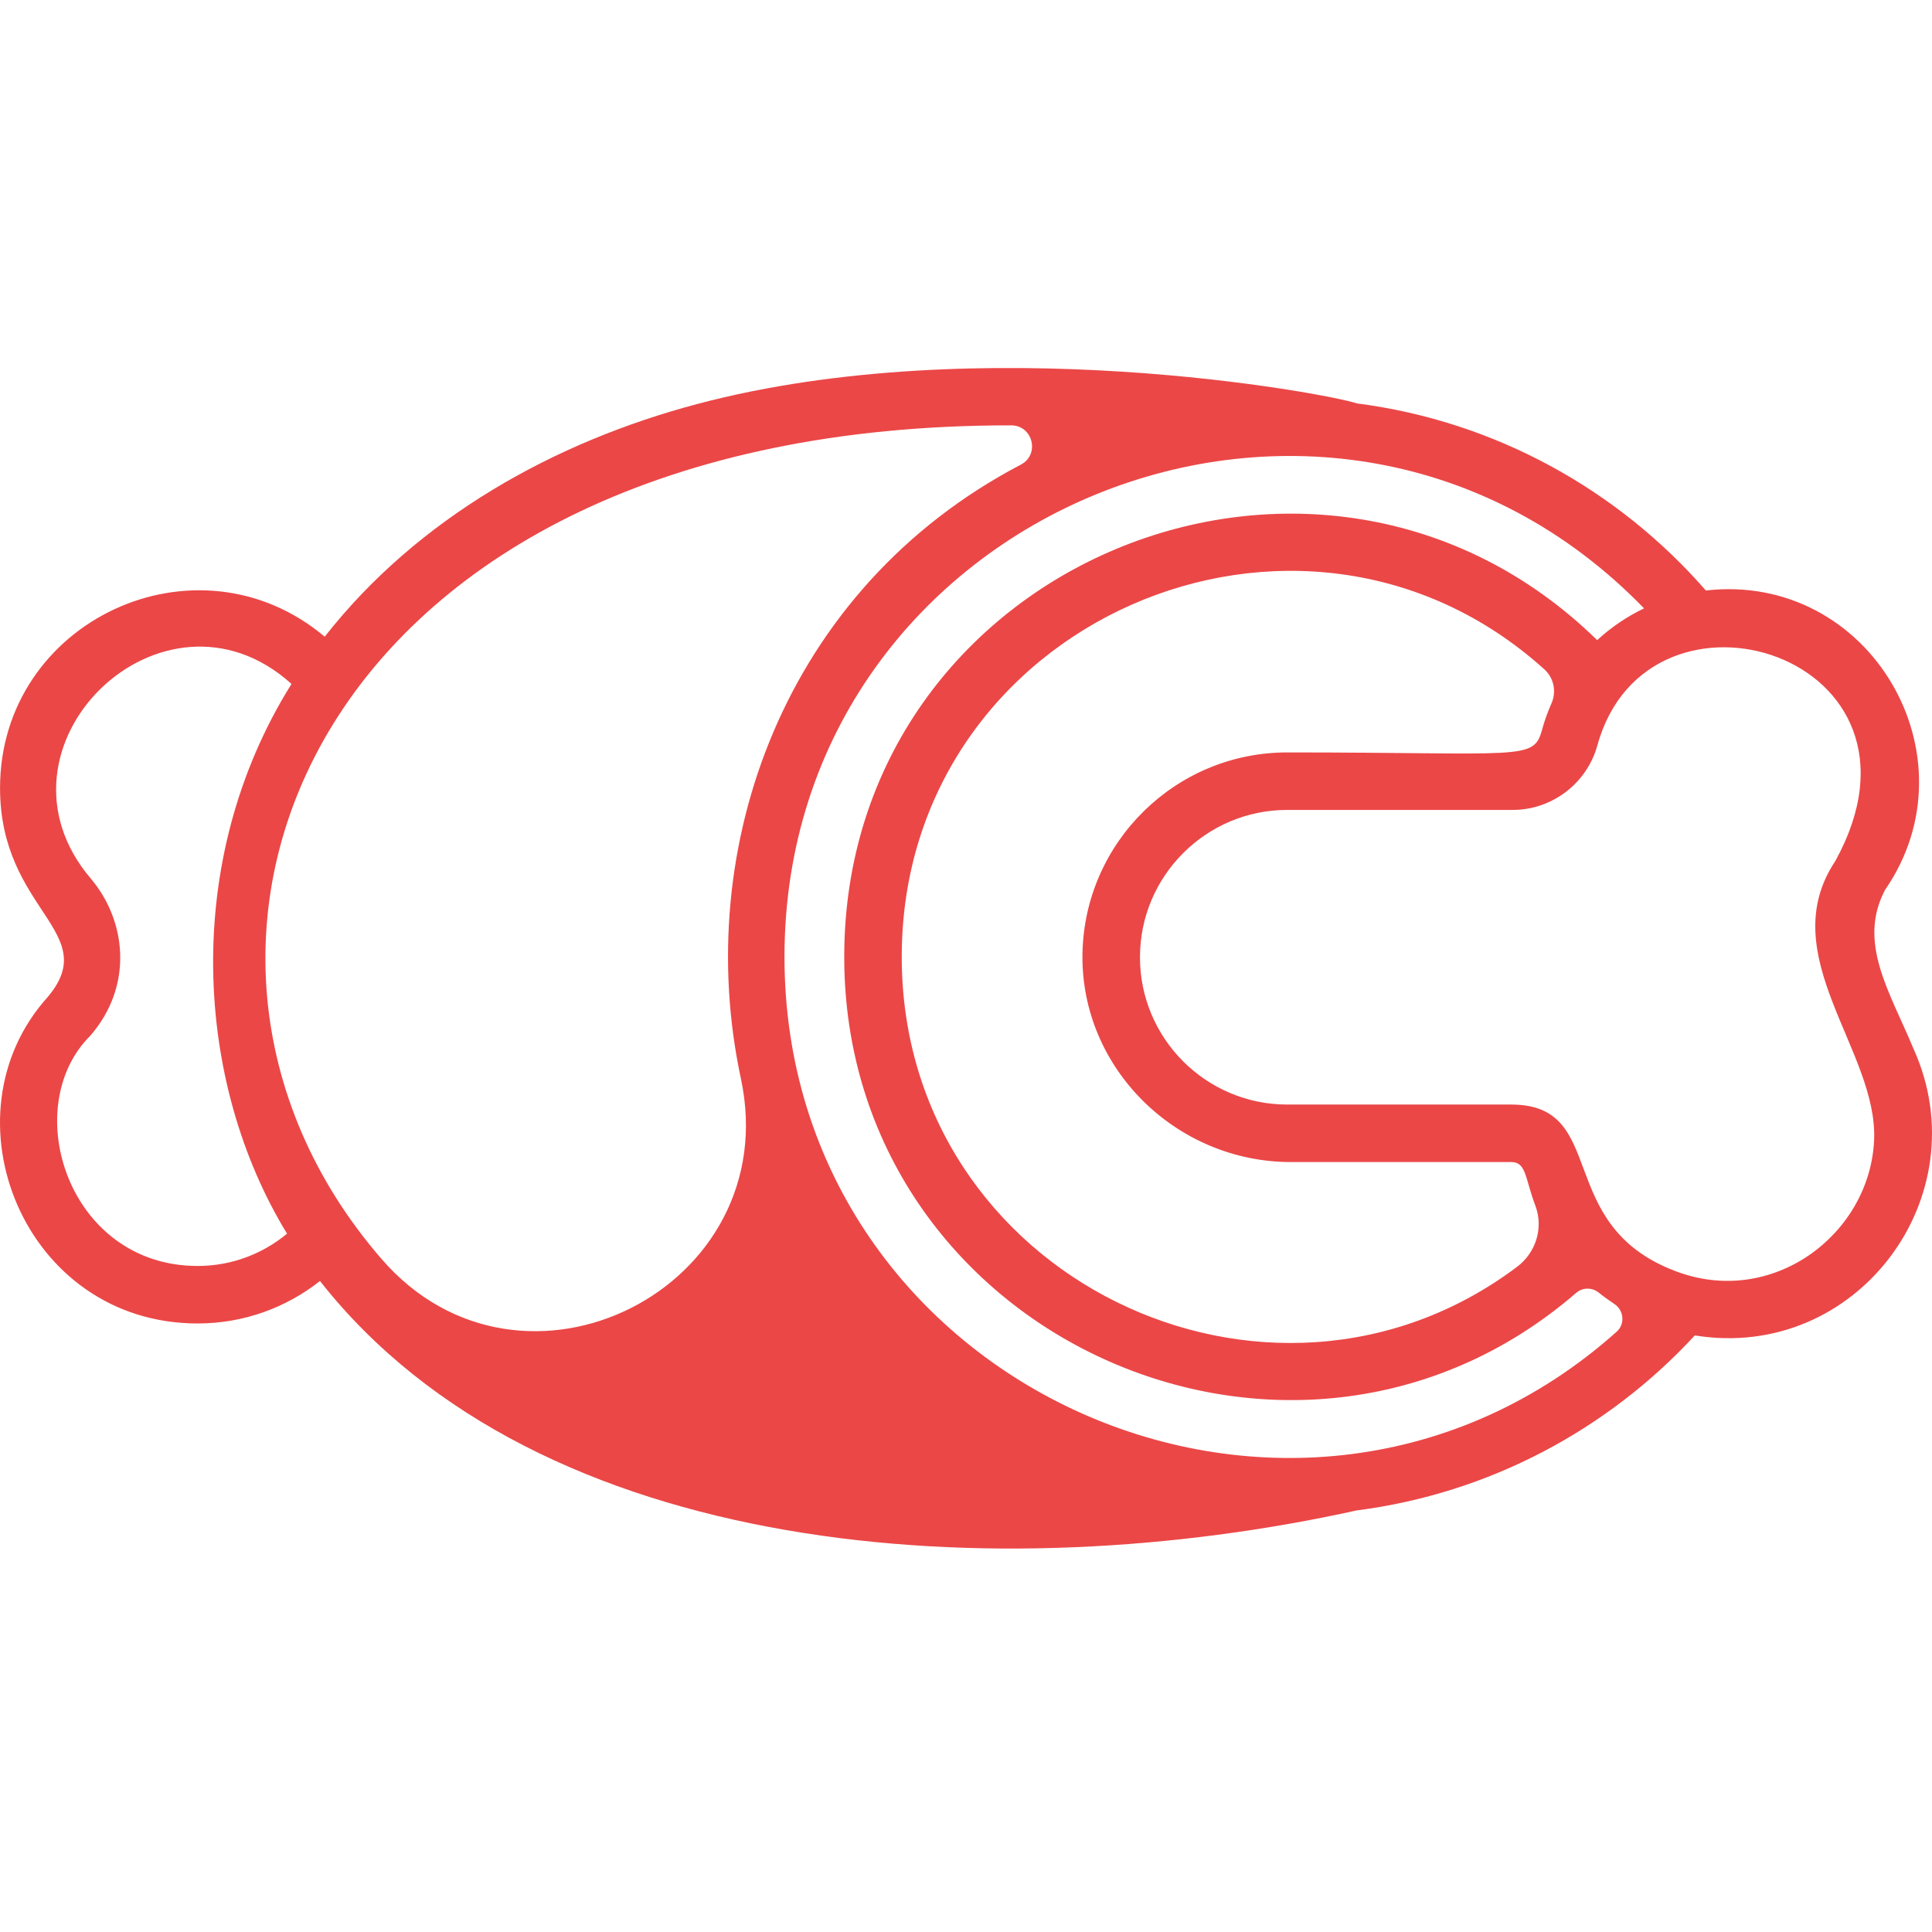 <svg width="42" height="42" viewBox="0 0 42 42" fill="none" xmlns="http://www.w3.org/2000/svg">
<path d="M41.598 22.799C41.082 21.557 40.374 20.491 40.98 19.345C42.986 16.438 40.647 12.43 37.084 12.837C35.181 10.655 32.512 9.158 29.5 8.77C28.837 8.548 21.327 7.149 15.171 8.779C12.033 9.609 9.078 11.268 7.059 13.841C4.276 11.501 0.001 13.494 0.001 17.131C0.001 19.804 2.237 20.254 1.035 21.677C-1.285 24.252 0.509 28.771 4.297 28.771C5.3 28.771 6.224 28.426 6.956 27.848C11.726 33.912 21.685 34.558 29.49 32.836C32.382 32.465 34.959 31.072 36.844 29.031C40.362 29.602 43.05 26.006 41.598 22.799ZM4.297 27.521C1.478 27.521 0.4 24.078 1.958 22.521C2.904 21.439 2.751 20.023 1.981 19.108C-0.473 16.236 3.55 12.351 6.337 14.868C3.932 18.714 4.233 23.538 6.24 26.819C5.712 27.257 5.036 27.521 4.297 27.521ZM22.192 10.101C17.049 12.794 15.032 18.43 16.106 23.445C17.081 28.002 11.352 30.892 8.298 27.373C2.366 20.539 6.852 9.231 21.983 9.247C22.456 9.248 22.611 9.882 22.192 10.101ZM17.054 20.801C17.054 11.078 28.942 6.217 35.74 13.225C35.368 13.404 35.025 13.636 34.721 13.916C28.674 7.999 18.353 12.247 18.353 20.801C18.353 29.05 28.102 33.435 34.266 28.105C34.406 27.984 34.611 27.985 34.755 28.1C34.864 28.188 34.977 28.27 35.094 28.347C35.304 28.485 35.332 28.784 35.144 28.951C28.208 35.142 17.054 30.186 17.054 20.801ZM27.983 16.357C25.554 16.357 23.574 18.313 23.532 20.733C23.49 23.223 25.571 25.262 28.062 25.262H32.852C33.182 25.262 33.148 25.602 33.379 26.215C33.558 26.692 33.39 27.23 32.982 27.538C27.589 31.595 19.603 27.768 19.603 20.801C19.603 13.515 28.263 9.761 33.572 14.55C33.781 14.739 33.841 15.038 33.726 15.295C33.644 15.48 33.575 15.672 33.521 15.871C33.334 16.542 33.114 16.357 27.983 16.357ZM40.741 24.794C40.644 26.84 38.522 28.446 36.407 27.627C33.756 26.611 34.99 24.012 32.852 24.012H27.983C26.218 24.012 24.782 22.575 24.782 20.81C24.782 19.044 26.218 17.607 27.983 17.607H32.887C33.741 17.607 34.498 17.03 34.726 16.203C35.822 12.228 42.364 14.241 39.898 18.718C38.529 20.773 40.835 22.844 40.741 24.794Z" fill="#EB4747"/>
</svg>
